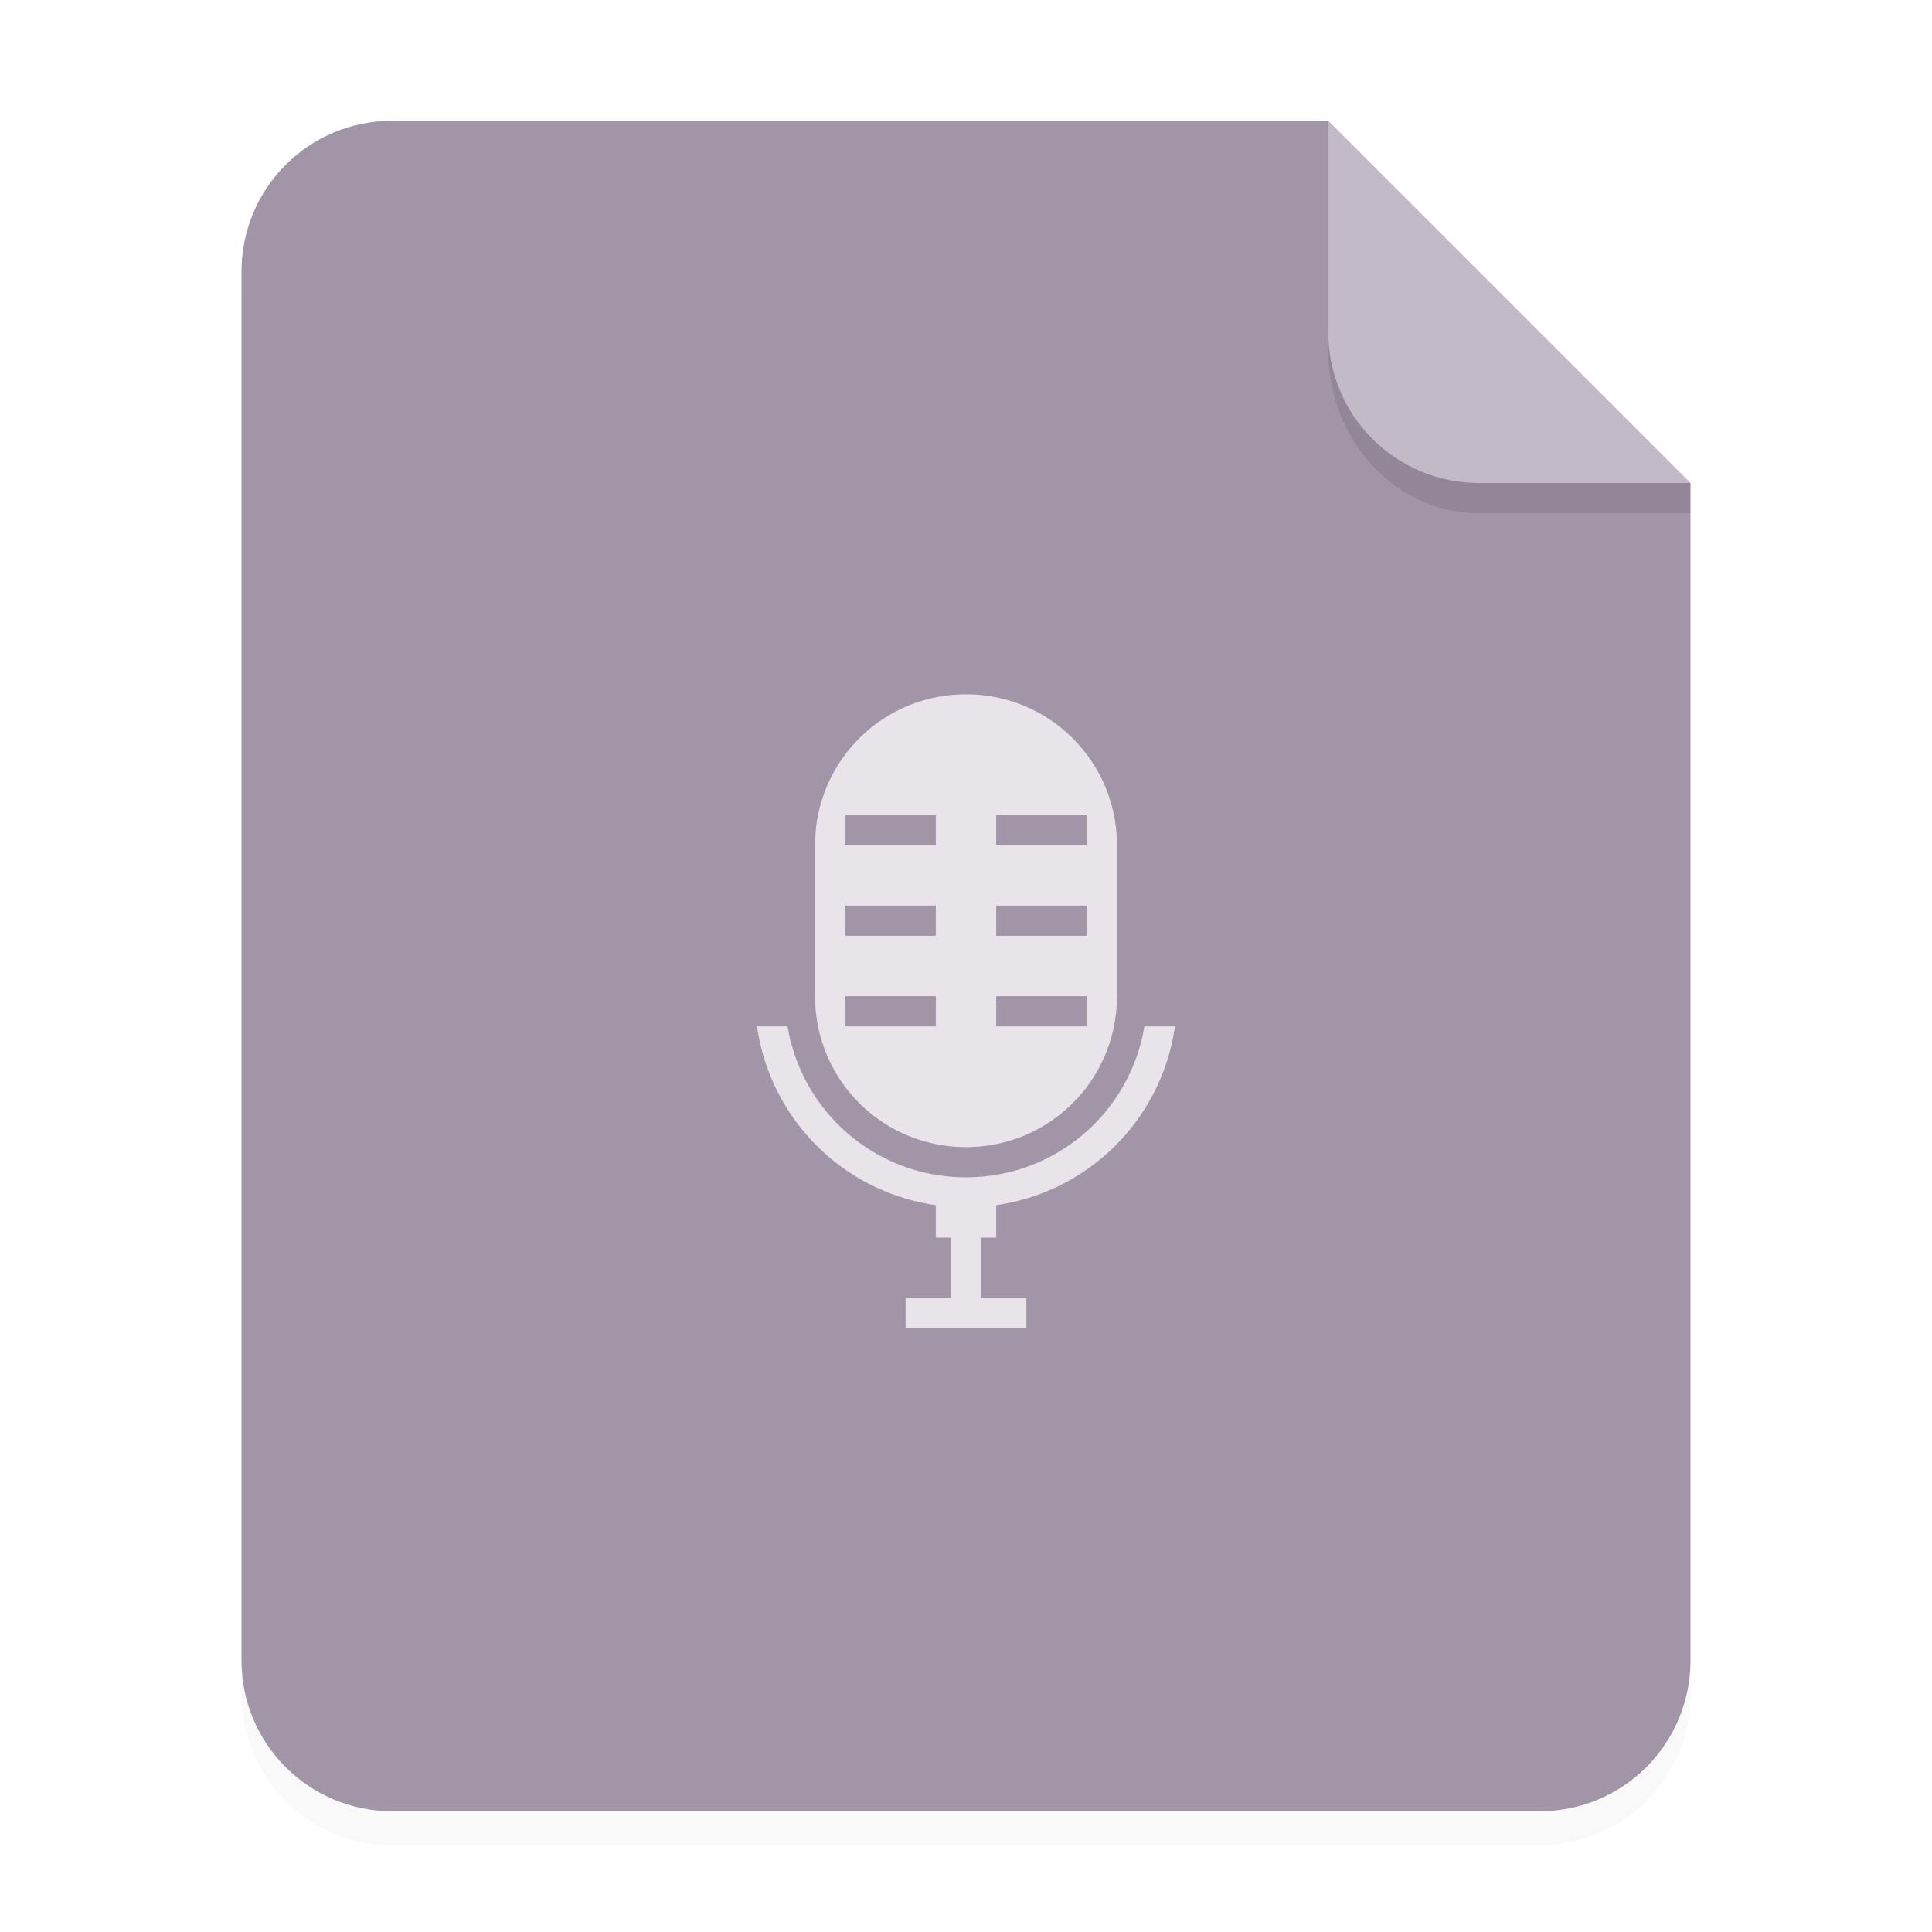<svg xmlns="http://www.w3.org/2000/svg" width="64" height="64">
    <defs>
        <filter id="a" width="1.078" height="1.067" x="-.039" y="-.033" color-interpolation-filters="sRGB">
            <feGaussianBlur stdDeviation=".206"/>
        </filter>
    </defs>
    <g fill-rule="evenodd">
        <path d="M3.44 1.354a1.32 1.32 0 0 0-1.323 1.323v12.171c0 .733.59 1.323 1.323 1.323h10.053a1.32 1.32 0 0 0 1.323-1.323V4.53l-3.175-3.175z" filter="url(#a)" opacity=".15" style="paint-order:stroke fill markers" transform="scale(3.78)"/>
        <path fill="#a295a8" d="M13 4c-2.77 0-5 2.23-5 5v46c0 2.77 2.23 5 5 5h38c2.77 0 5-2.23 5-5V16L44 4z" style="paint-order:stroke fill markers"/>
        <path fill="#fff" d="m14.816 4.233-3.175-3.175V2.91c0 .733.59 1.323 1.323 1.323z" opacity=".35" style="paint-order:stroke fill markers" transform="scale(3.78)"/>
        <path d="M43.998 11v.584c0 3 2.23 5.416 5 5.416h7v-1h-7c-2.77 0-5-2.23-5-5z" opacity=".1" style="paint-order:stroke fill markers"/>
    </g>
    <path fill="#fff" d="M32 23c-2.77 0-5 2.23-5 5v5c0 2.77 2.23 5 5 5s5-2.23 5-5v-5c0-2.77-2.23-5-5-5m-4 4h3v1h-3zm5 0h3v1h-3zm-5 3h3v1h-3zm5 0h3v1h-3zm-5 3h3v1h-3zm5 0h3v1h-3zm-7.922 1A6.974 6.974 0 0 0 31 39.922V41h.5v2H30v1h4v-1h-1.5v-2h.5v-1.078A6.974 6.974 0 0 0 38.922 34H37.91c-.474 2.844-2.928 5-5.91 5s-5.436-2.156-5.91-5z" color="#666" opacity=".75" style="isolation:auto;mix-blend-mode:normal"/>
</svg>

